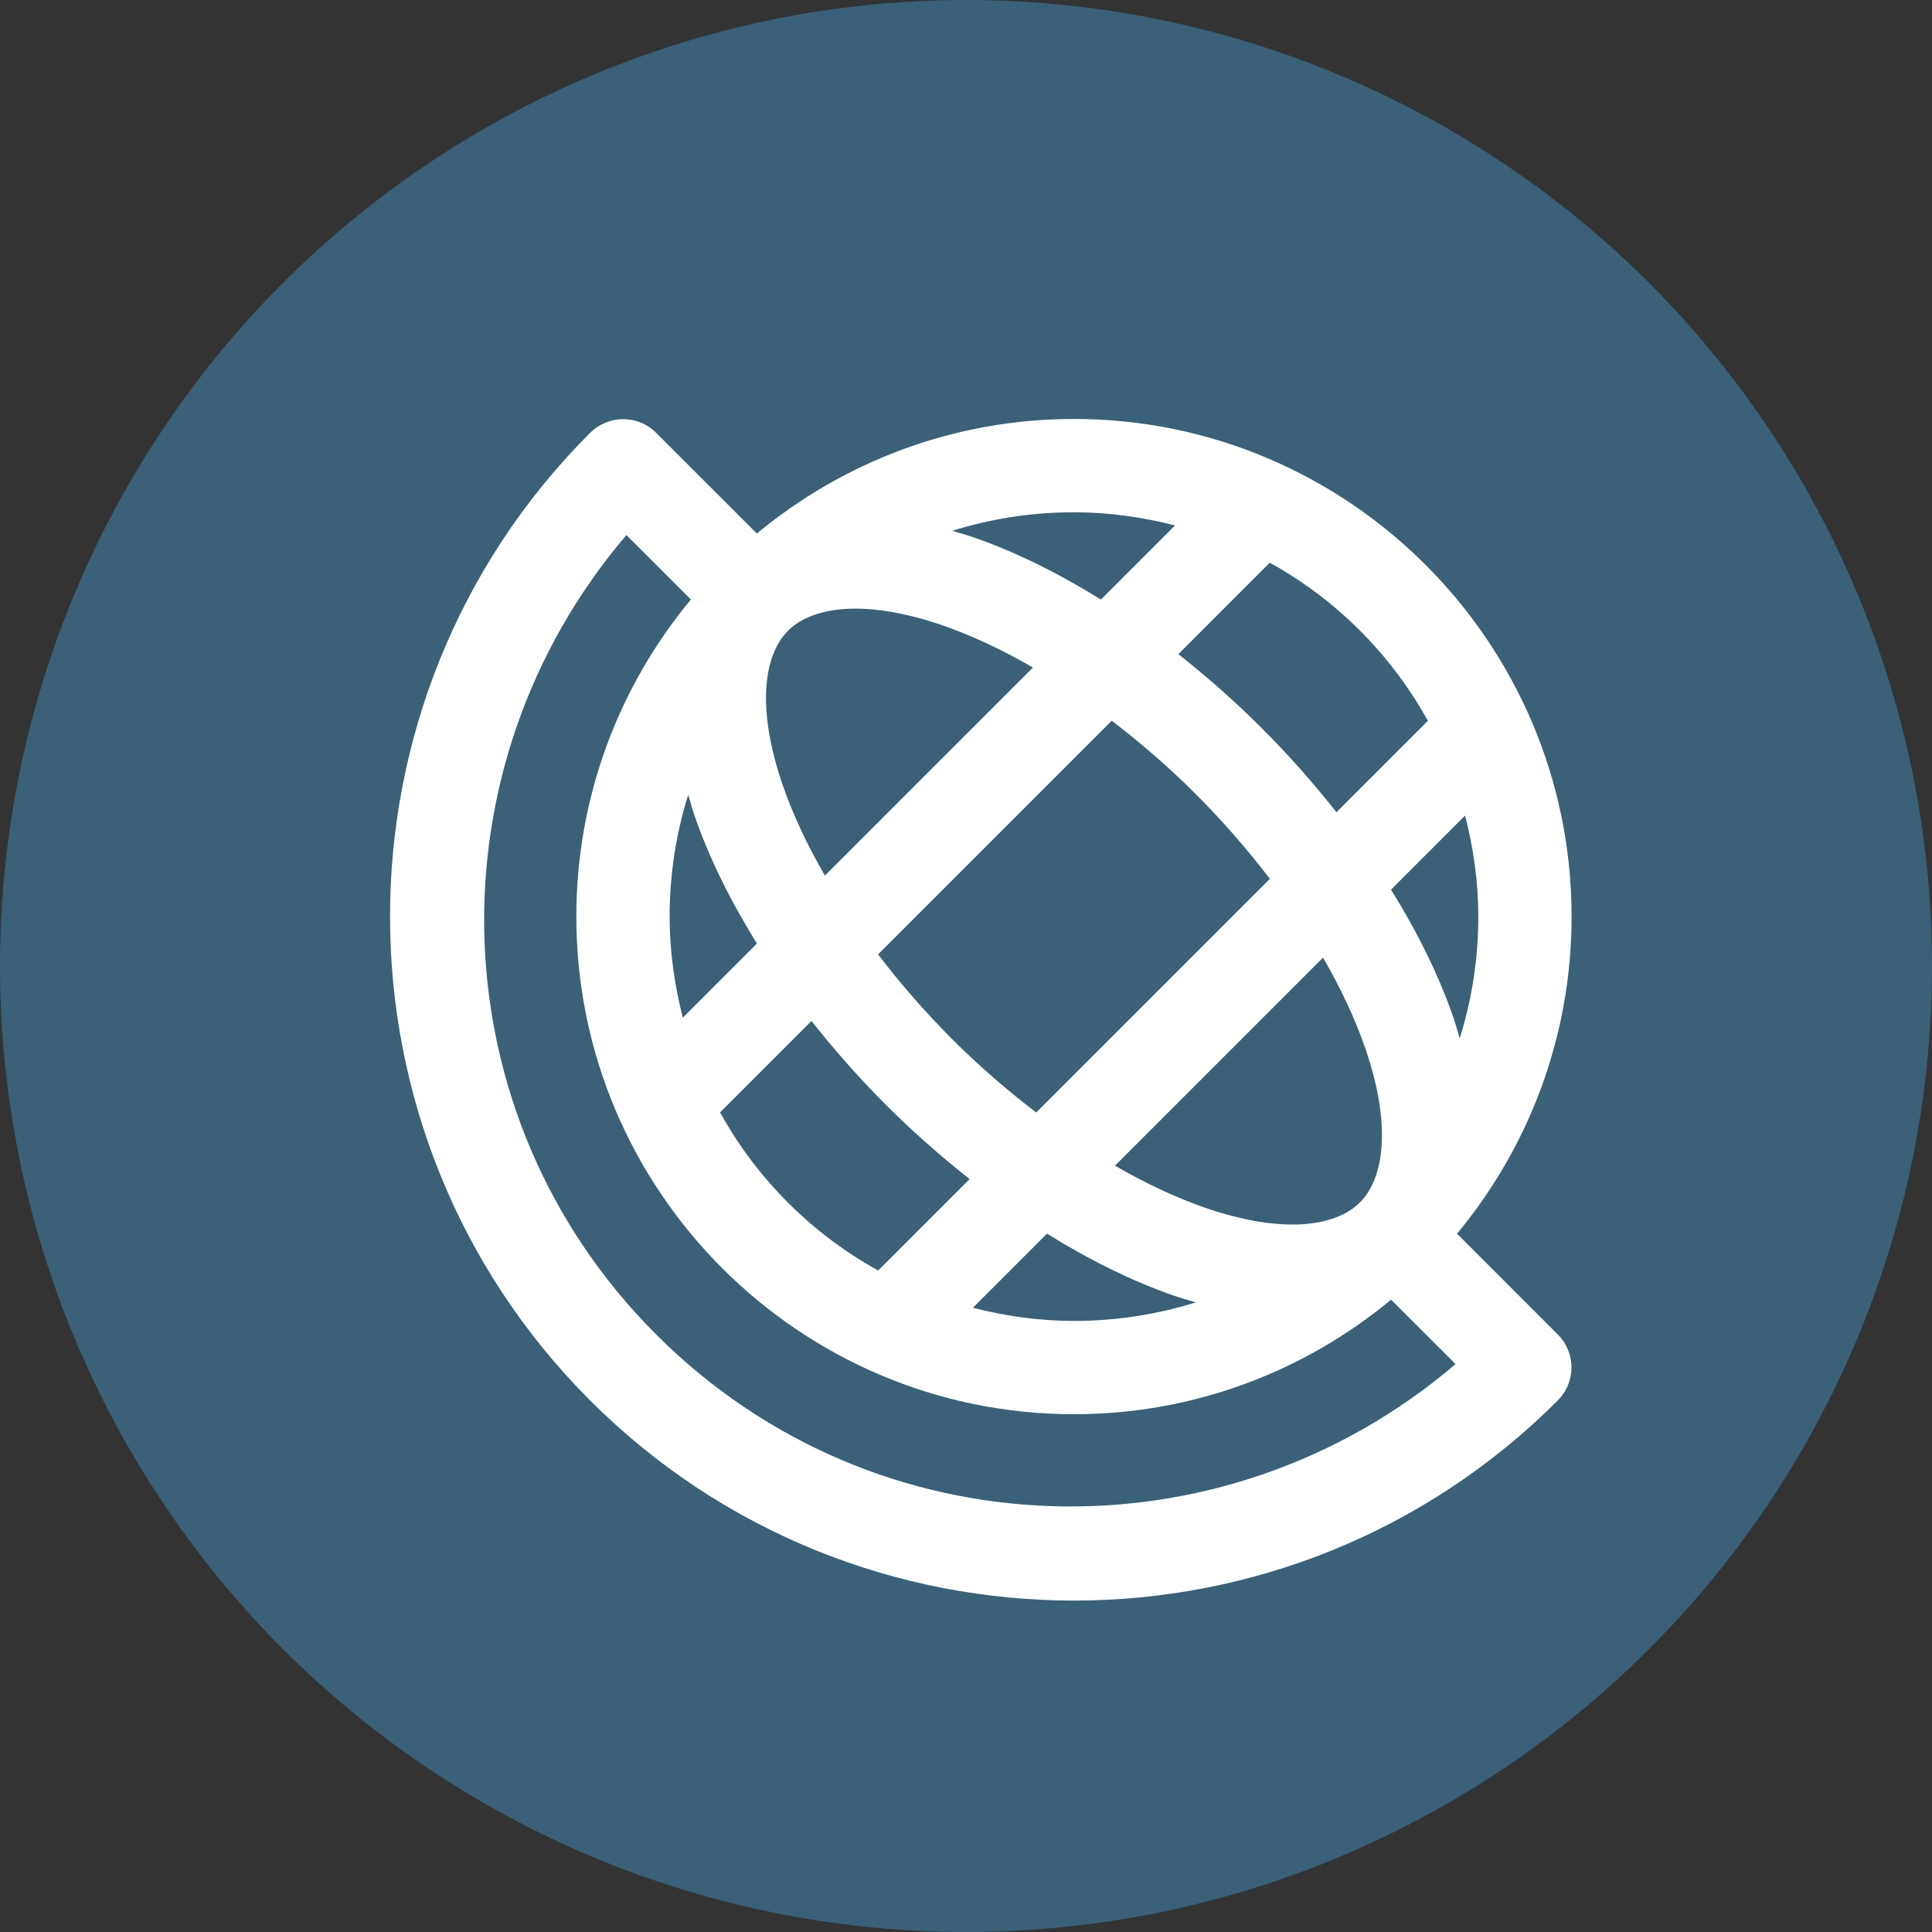 <svg width="66" height="66" viewBox="0 0 66 66" fill="none" xmlns="http://www.w3.org/2000/svg">
<rect x="0" y="0" width="66" height="66" fill="#333333" stroke="none"/>
<circle cx="33" cy="33" r="33" fill="#3A6178"/>
<g clip-path="url(#clip0_365_4686)">
<path d="M36.688 14.312C32.576 14.312 28.8 15.785 25.856 18.226L22.415 14.786C22.264 14.635 22.084 14.515 21.887 14.435C21.689 14.355 21.477 14.316 21.263 14.319C20.85 14.325 20.454 14.492 20.161 14.784C11.046 23.898 11.045 38.726 20.159 47.841C29.274 56.957 44.102 56.957 53.217 47.841C53.516 47.542 53.684 47.137 53.684 46.715C53.684 46.292 53.516 45.887 53.217 45.588L49.775 42.145C52.216 39.201 53.688 35.425 53.688 31.312C53.688 21.942 46.058 14.312 36.688 14.312ZM36.688 17.5C37.884 17.5 39.036 17.667 40.141 17.95L37.61 20.482C36.142 19.57 34.673 18.846 33.252 18.355C33.01 18.271 32.767 18.206 32.525 18.135C33.838 17.723 35.237 17.5 36.688 17.5ZM21.4 18.278L23.602 20.48C21.16 23.424 19.688 27.2 19.688 31.312C19.688 40.682 27.318 48.312 36.688 48.312C40.801 48.312 44.577 46.84 47.521 44.399L49.723 46.6C41.782 53.377 29.925 53.099 22.415 45.588C14.905 38.077 14.624 26.218 21.4 18.278ZM43.377 19.222C45.648 20.478 47.523 22.352 48.778 24.624L45.655 27.747C44.887 26.776 44.046 25.816 43.115 24.886C42.185 23.955 41.225 23.113 40.254 22.346L43.377 19.222ZM28.894 20.802C29.783 20.748 30.898 20.914 32.212 21.368C33.179 21.702 34.218 22.186 35.288 22.804L28.18 29.912C27.562 28.843 27.078 27.803 26.744 26.836C25.836 24.207 26.083 22.384 26.92 21.547C27.339 21.128 28.005 20.855 28.894 20.802ZM37.979 24.62C38.953 25.365 39.923 26.201 40.861 27.139C41.8 28.078 42.635 29.048 43.381 30.022L35.398 38.005C34.424 37.26 33.453 36.424 32.515 35.486C31.577 34.547 30.741 33.577 29.996 32.603L37.979 24.62ZM23.511 27.15C23.582 27.392 23.647 27.634 23.731 27.876C24.222 29.298 24.946 30.766 25.858 32.234L23.326 34.766C23.043 33.661 22.876 32.508 22.876 31.312C22.876 29.861 23.099 28.462 23.511 27.15ZM50.05 27.859C50.334 28.964 50.501 30.117 50.501 31.312C50.501 32.764 50.278 34.163 49.866 35.475C49.795 35.233 49.73 34.991 49.646 34.749C49.155 33.327 48.431 31.859 47.519 30.391L50.05 27.859ZM45.197 32.713C45.815 33.782 46.299 34.822 46.633 35.789C47.541 38.418 47.294 40.241 46.456 41.078C45.619 41.916 43.794 42.165 41.164 41.257C40.198 40.923 39.158 40.439 38.089 39.821L45.197 32.713ZM27.721 34.878C28.489 35.849 29.331 36.809 30.261 37.739C31.192 38.67 32.152 39.511 33.123 40.279L30 43.403C27.728 42.147 25.854 40.273 24.598 38.001L27.721 34.878ZM35.767 42.143C37.235 43.055 38.703 43.779 40.125 44.27C40.367 44.354 40.609 44.419 40.851 44.49C39.538 44.902 38.14 45.125 36.688 45.125C35.493 45.125 34.34 44.958 33.235 44.675L35.767 42.143Z" fill="white"/>
</g>
<defs>
<clipPath id="clip0_365_4686">
<rect width="48" height="48" fill="white" transform="translate(9 9)"/>
</clipPath>
</defs>
</svg>
